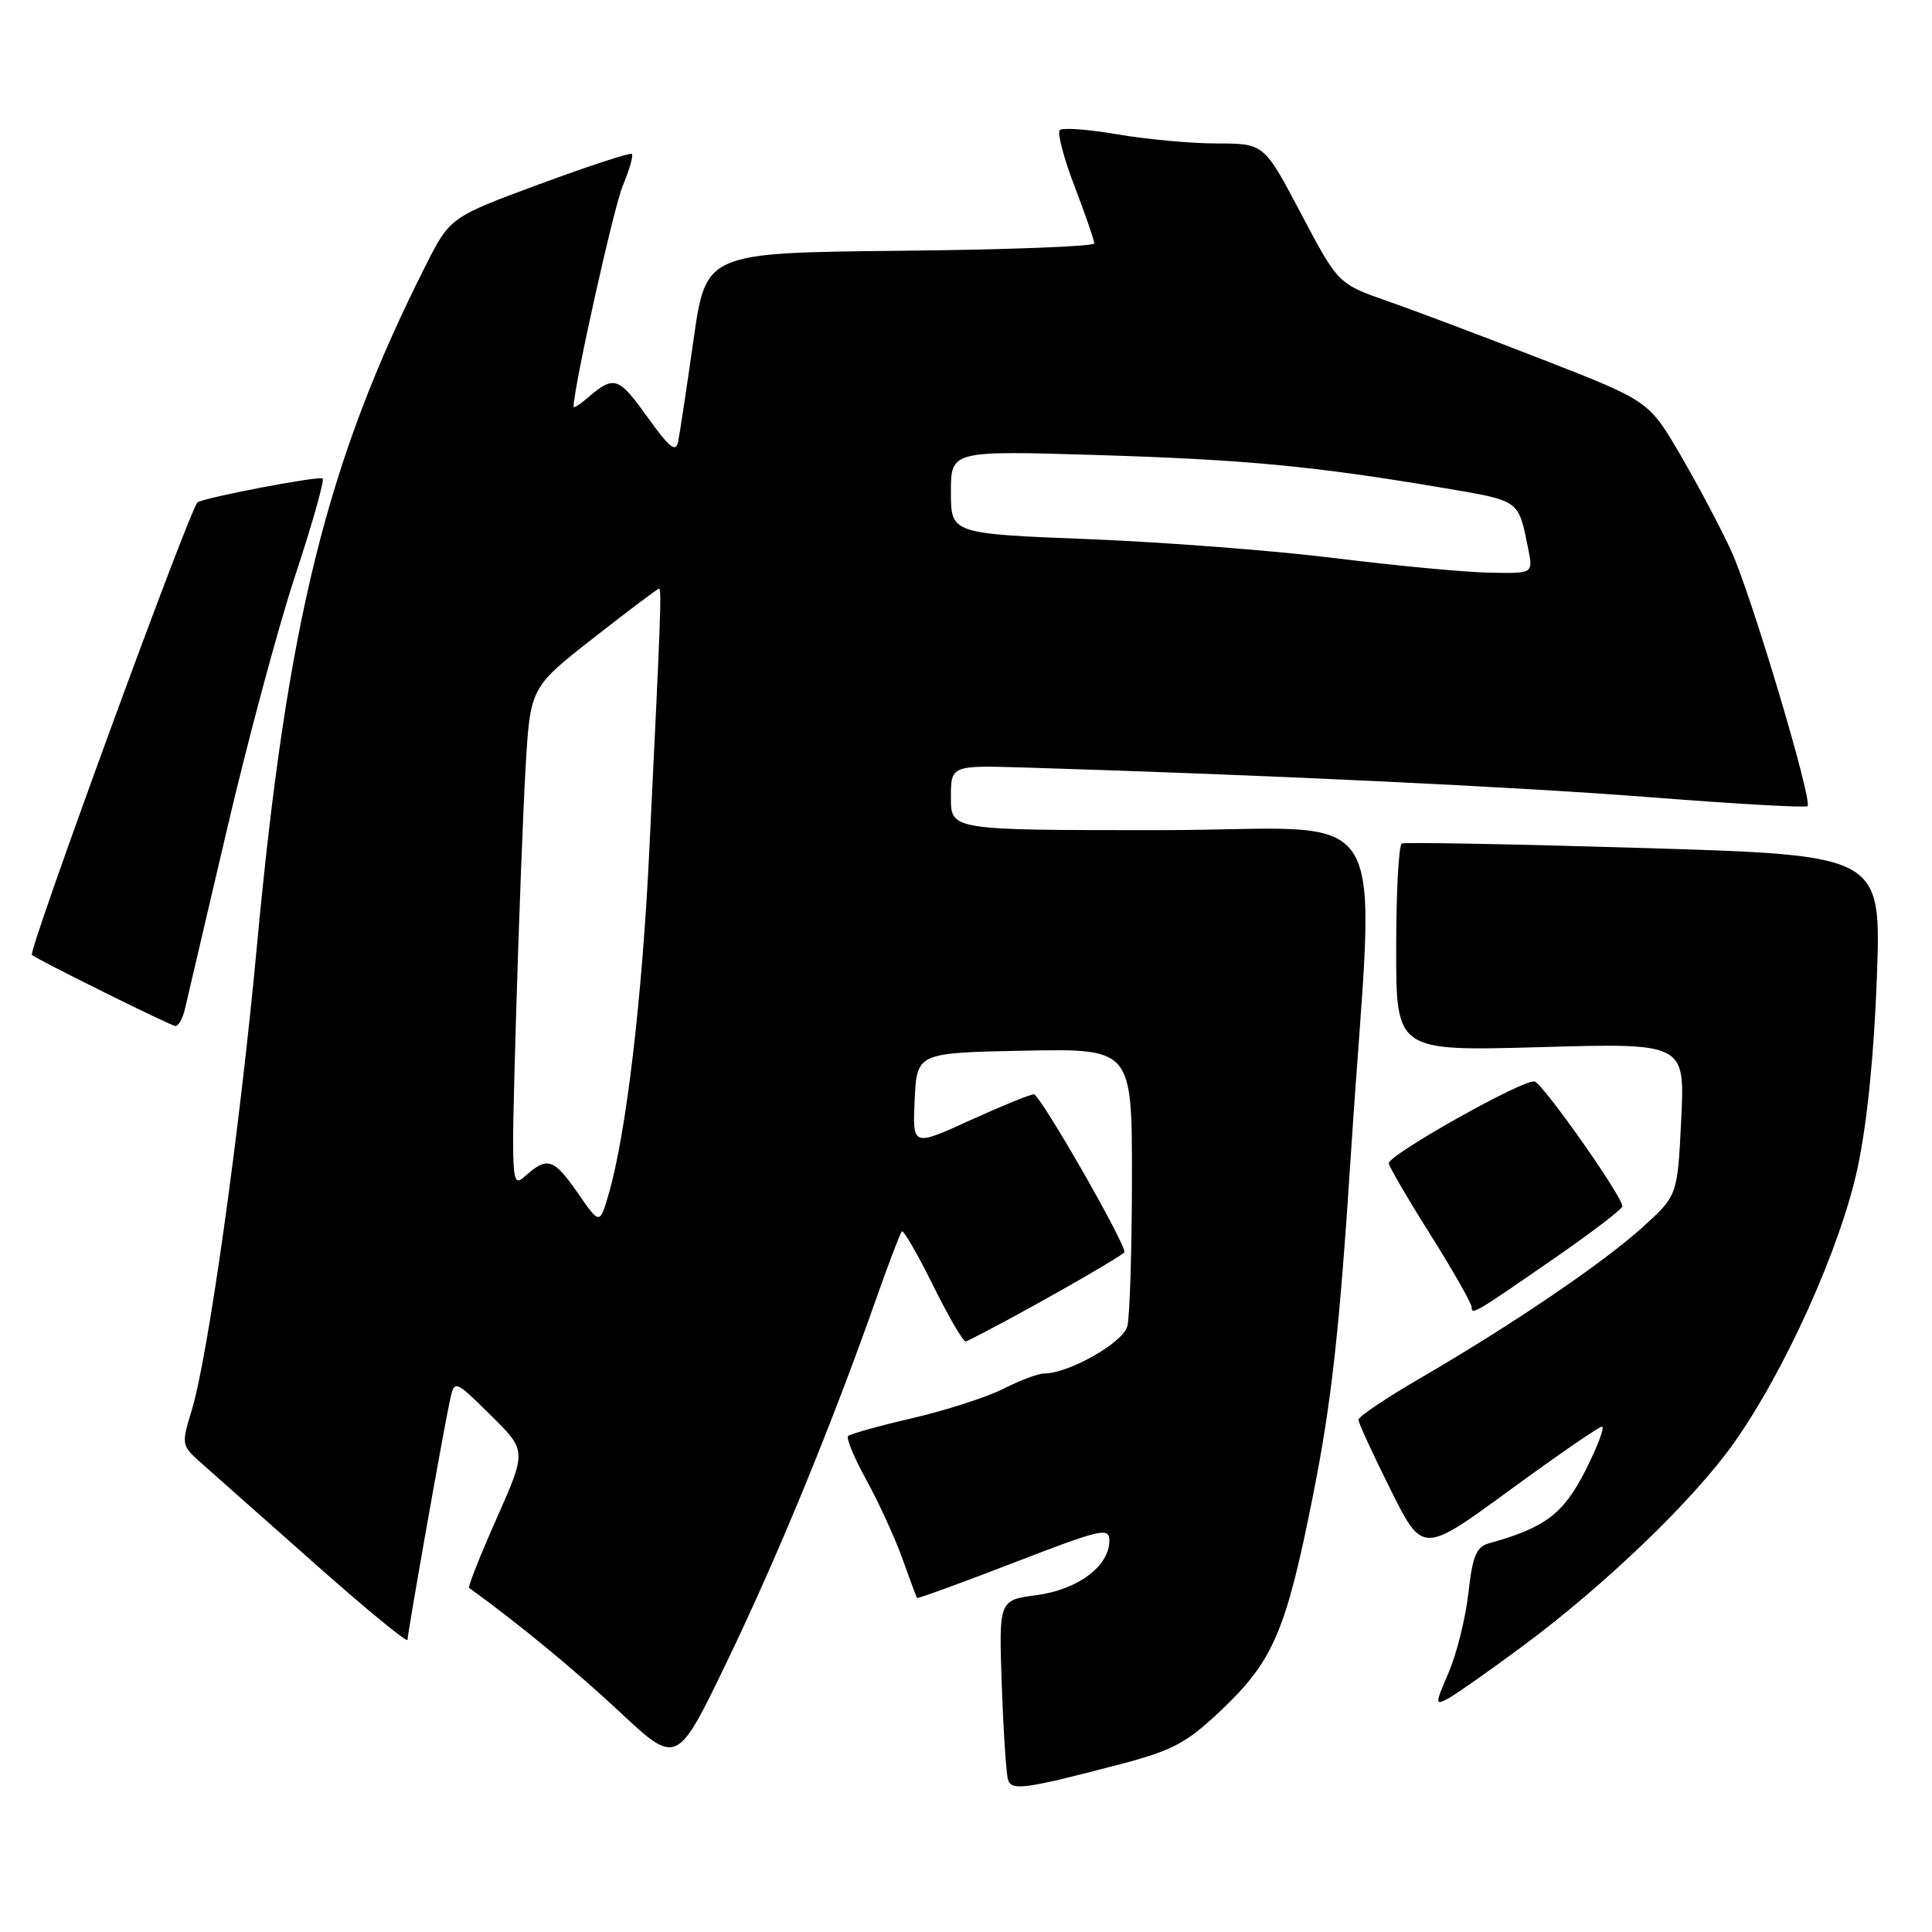 <?xml version="1.0" encoding="UTF-8" standalone="no"?>
<!DOCTYPE svg PUBLIC "-//W3C//DTD SVG 1.1//EN" "http://www.w3.org/Graphics/SVG/1.1/DTD/svg11.dtd" >
<svg xmlns="http://www.w3.org/2000/svg" xmlns:xlink="http://www.w3.org/1999/xlink" version="1.1" viewBox="0 0 256 256">
 <g >
 <path fill="currentColor"
d=" M 148.50 233.75 C 155.37 231.94 157.22 230.96 161.71 226.71 C 168.73 220.08 170.40 216.18 174.01 198.00 C 176.45 185.71 177.49 176.29 179.03 152.50 C 182.14 104.43 185.48 110.00 153.50 110.00 C 126.00 110.00 126.00 110.00 126.00 105.70 C 126.00 101.41 126.00 101.41 135.75 101.70 C 167.82 102.68 201.12 104.26 218.80 105.65 C 229.96 106.52 239.28 107.05 239.51 106.82 C 240.21 106.12 232.06 78.83 229.42 73.05 C 228.05 70.05 225.03 64.34 222.71 60.37 C 218.50 53.14 218.50 53.14 204.50 47.68 C 196.80 44.68 187.53 41.18 183.90 39.92 C 177.31 37.61 177.31 37.61 172.40 28.32 C 167.50 19.02 167.50 19.02 161.27 19.01 C 157.84 19.01 151.89 18.46 148.05 17.80 C 144.21 17.14 140.77 16.89 140.42 17.24 C 140.07 17.60 140.96 20.96 142.39 24.71 C 143.83 28.47 145.00 31.86 145.00 32.25 C 145.00 32.65 133.42 33.09 119.27 33.23 C 93.54 33.50 93.54 33.50 91.90 45.00 C 91.00 51.33 90.08 57.38 89.87 58.46 C 89.56 60.04 88.76 59.40 85.72 55.17 C 81.91 49.86 81.36 49.70 77.75 52.81 C 76.79 53.63 76.00 54.13 76.00 53.90 C 76.03 51.26 81.31 27.49 82.52 24.62 C 83.40 22.51 83.94 20.61 83.73 20.40 C 83.52 20.19 78.01 21.99 71.49 24.40 C 59.63 28.79 59.63 28.79 56.35 35.29 C 43.27 61.24 38.03 82.44 34.03 125.50 C 31.75 149.98 27.55 179.92 25.39 186.92 C 24.01 191.45 24.02 191.53 26.82 194.00 C 28.37 195.38 35.12 201.36 41.82 207.29 C 48.52 213.23 54.00 217.73 54.00 217.29 C 54.01 216.37 58.69 189.89 59.60 185.64 C 60.21 182.78 60.21 182.78 65.00 187.50 C 69.79 192.22 69.79 192.22 65.81 201.19 C 63.62 206.12 61.98 210.27 62.16 210.40 C 68.70 215.13 76.16 221.27 82.13 226.85 C 89.70 233.92 89.70 233.92 96.31 220.21 C 102.99 206.36 110.14 188.98 115.94 172.54 C 117.67 167.61 119.28 163.39 119.50 163.17 C 119.72 162.95 121.60 166.20 123.67 170.39 C 125.75 174.59 127.69 177.90 127.99 177.76 C 133.11 175.31 148.99 166.34 148.99 165.90 C 149.01 164.51 137.80 145.00 136.99 145.00 C 136.51 145.00 132.69 146.56 128.51 148.46 C 120.91 151.93 120.91 151.93 121.20 145.71 C 121.50 139.50 121.50 139.50 135.75 139.22 C 150.00 138.95 150.00 138.95 149.99 156.22 C 149.98 165.73 149.70 174.51 149.37 175.76 C 148.78 177.93 141.60 182.00 138.33 182.00 C 137.56 182.00 135.16 182.90 133.00 184.00 C 130.84 185.10 125.44 186.85 120.99 187.89 C 116.54 188.92 112.67 190.00 112.38 190.28 C 112.10 190.57 113.20 193.21 114.82 196.15 C 116.44 199.09 118.57 203.75 119.56 206.50 C 120.55 209.25 121.42 211.61 121.50 211.74 C 121.57 211.86 127.34 209.77 134.32 207.07 C 145.92 202.59 147.00 202.34 147.00 204.13 C 147.00 207.51 142.84 210.63 137.38 211.36 C 132.35 212.02 132.35 212.02 132.74 223.26 C 132.96 229.44 133.33 235.10 133.57 235.83 C 134.05 237.32 135.79 237.08 148.50 233.75 Z  M 201.83 218.07 C 212.65 210.04 224.26 198.89 229.63 191.37 C 236.44 181.83 243.87 165.35 246.14 154.75 C 247.40 148.88 248.33 139.62 248.70 129.41 C 249.27 113.32 249.27 113.32 217.89 112.37 C 200.62 111.85 186.16 111.58 185.75 111.77 C 185.34 111.96 185.00 118.23 185.00 125.71 C 185.00 139.29 185.00 139.29 204.13 138.75 C 223.26 138.21 223.26 138.21 222.77 148.32 C 222.28 158.42 222.28 158.42 217.67 162.60 C 212.42 167.35 200.38 175.53 188.25 182.58 C 183.71 185.22 180.00 187.71 180.00 188.12 C 180.00 188.52 181.91 192.69 184.25 197.37 C 188.50 205.89 188.50 205.89 200.00 197.49 C 206.32 192.86 211.84 189.06 212.26 189.04 C 212.68 189.02 211.71 191.62 210.10 194.81 C 207.18 200.58 204.73 202.44 197.38 204.47 C 195.62 204.95 195.13 206.10 194.57 211.07 C 194.20 214.38 193.03 219.10 191.97 221.57 C 190.14 225.84 190.13 226.00 191.89 225.06 C 192.89 224.52 197.37 221.38 201.83 218.07 Z  M 206.29 166.50 C 211.05 163.20 214.96 160.20 214.97 159.84 C 215.02 158.62 204.60 143.78 203.36 143.31 C 202.12 142.83 184.07 152.95 184.02 154.14 C 184.01 154.50 186.47 158.73 189.50 163.54 C 192.53 168.36 195.00 172.71 195.00 173.20 C 195.00 174.28 195.33 174.09 206.29 166.50 Z  M 24.49 133.75 C 24.79 132.51 27.28 121.83 30.05 110.00 C 32.81 98.17 36.90 82.96 39.14 76.19 C 41.38 69.42 43.00 63.67 42.75 63.41 C 42.34 63.01 27.04 65.93 26.17 66.57 C 25.19 67.31 3.69 126.06 4.23 126.53 C 4.94 127.16 22.59 135.91 23.23 135.95 C 23.63 135.98 24.20 134.99 24.49 133.75 Z  M 76.60 158.14 C 73.40 153.52 72.53 153.22 69.69 155.75 C 67.74 157.49 67.73 157.32 68.37 135.00 C 68.73 122.62 69.30 107.69 69.64 101.80 C 70.26 91.10 70.26 91.10 78.62 84.55 C 83.22 80.95 87.14 78.00 87.32 78.00 C 87.69 78.00 87.57 81.23 86.02 113.00 C 85.08 132.37 82.97 150.23 80.67 158.15 C 79.47 162.29 79.47 162.29 76.60 158.14 Z  M 177.00 73.97 C 169.03 72.97 154.29 71.84 144.25 71.44 C 126.00 70.72 126.00 70.72 126.00 65.21 C 126.00 59.71 126.00 59.71 145.25 60.29 C 164.95 60.89 174.14 61.76 191.23 64.65 C 201.49 66.39 201.18 66.16 202.50 72.75 C 203.16 76.00 203.16 76.00 197.33 75.88 C 194.12 75.82 184.97 74.96 177.00 73.97 Z "/>
</g>
</svg>